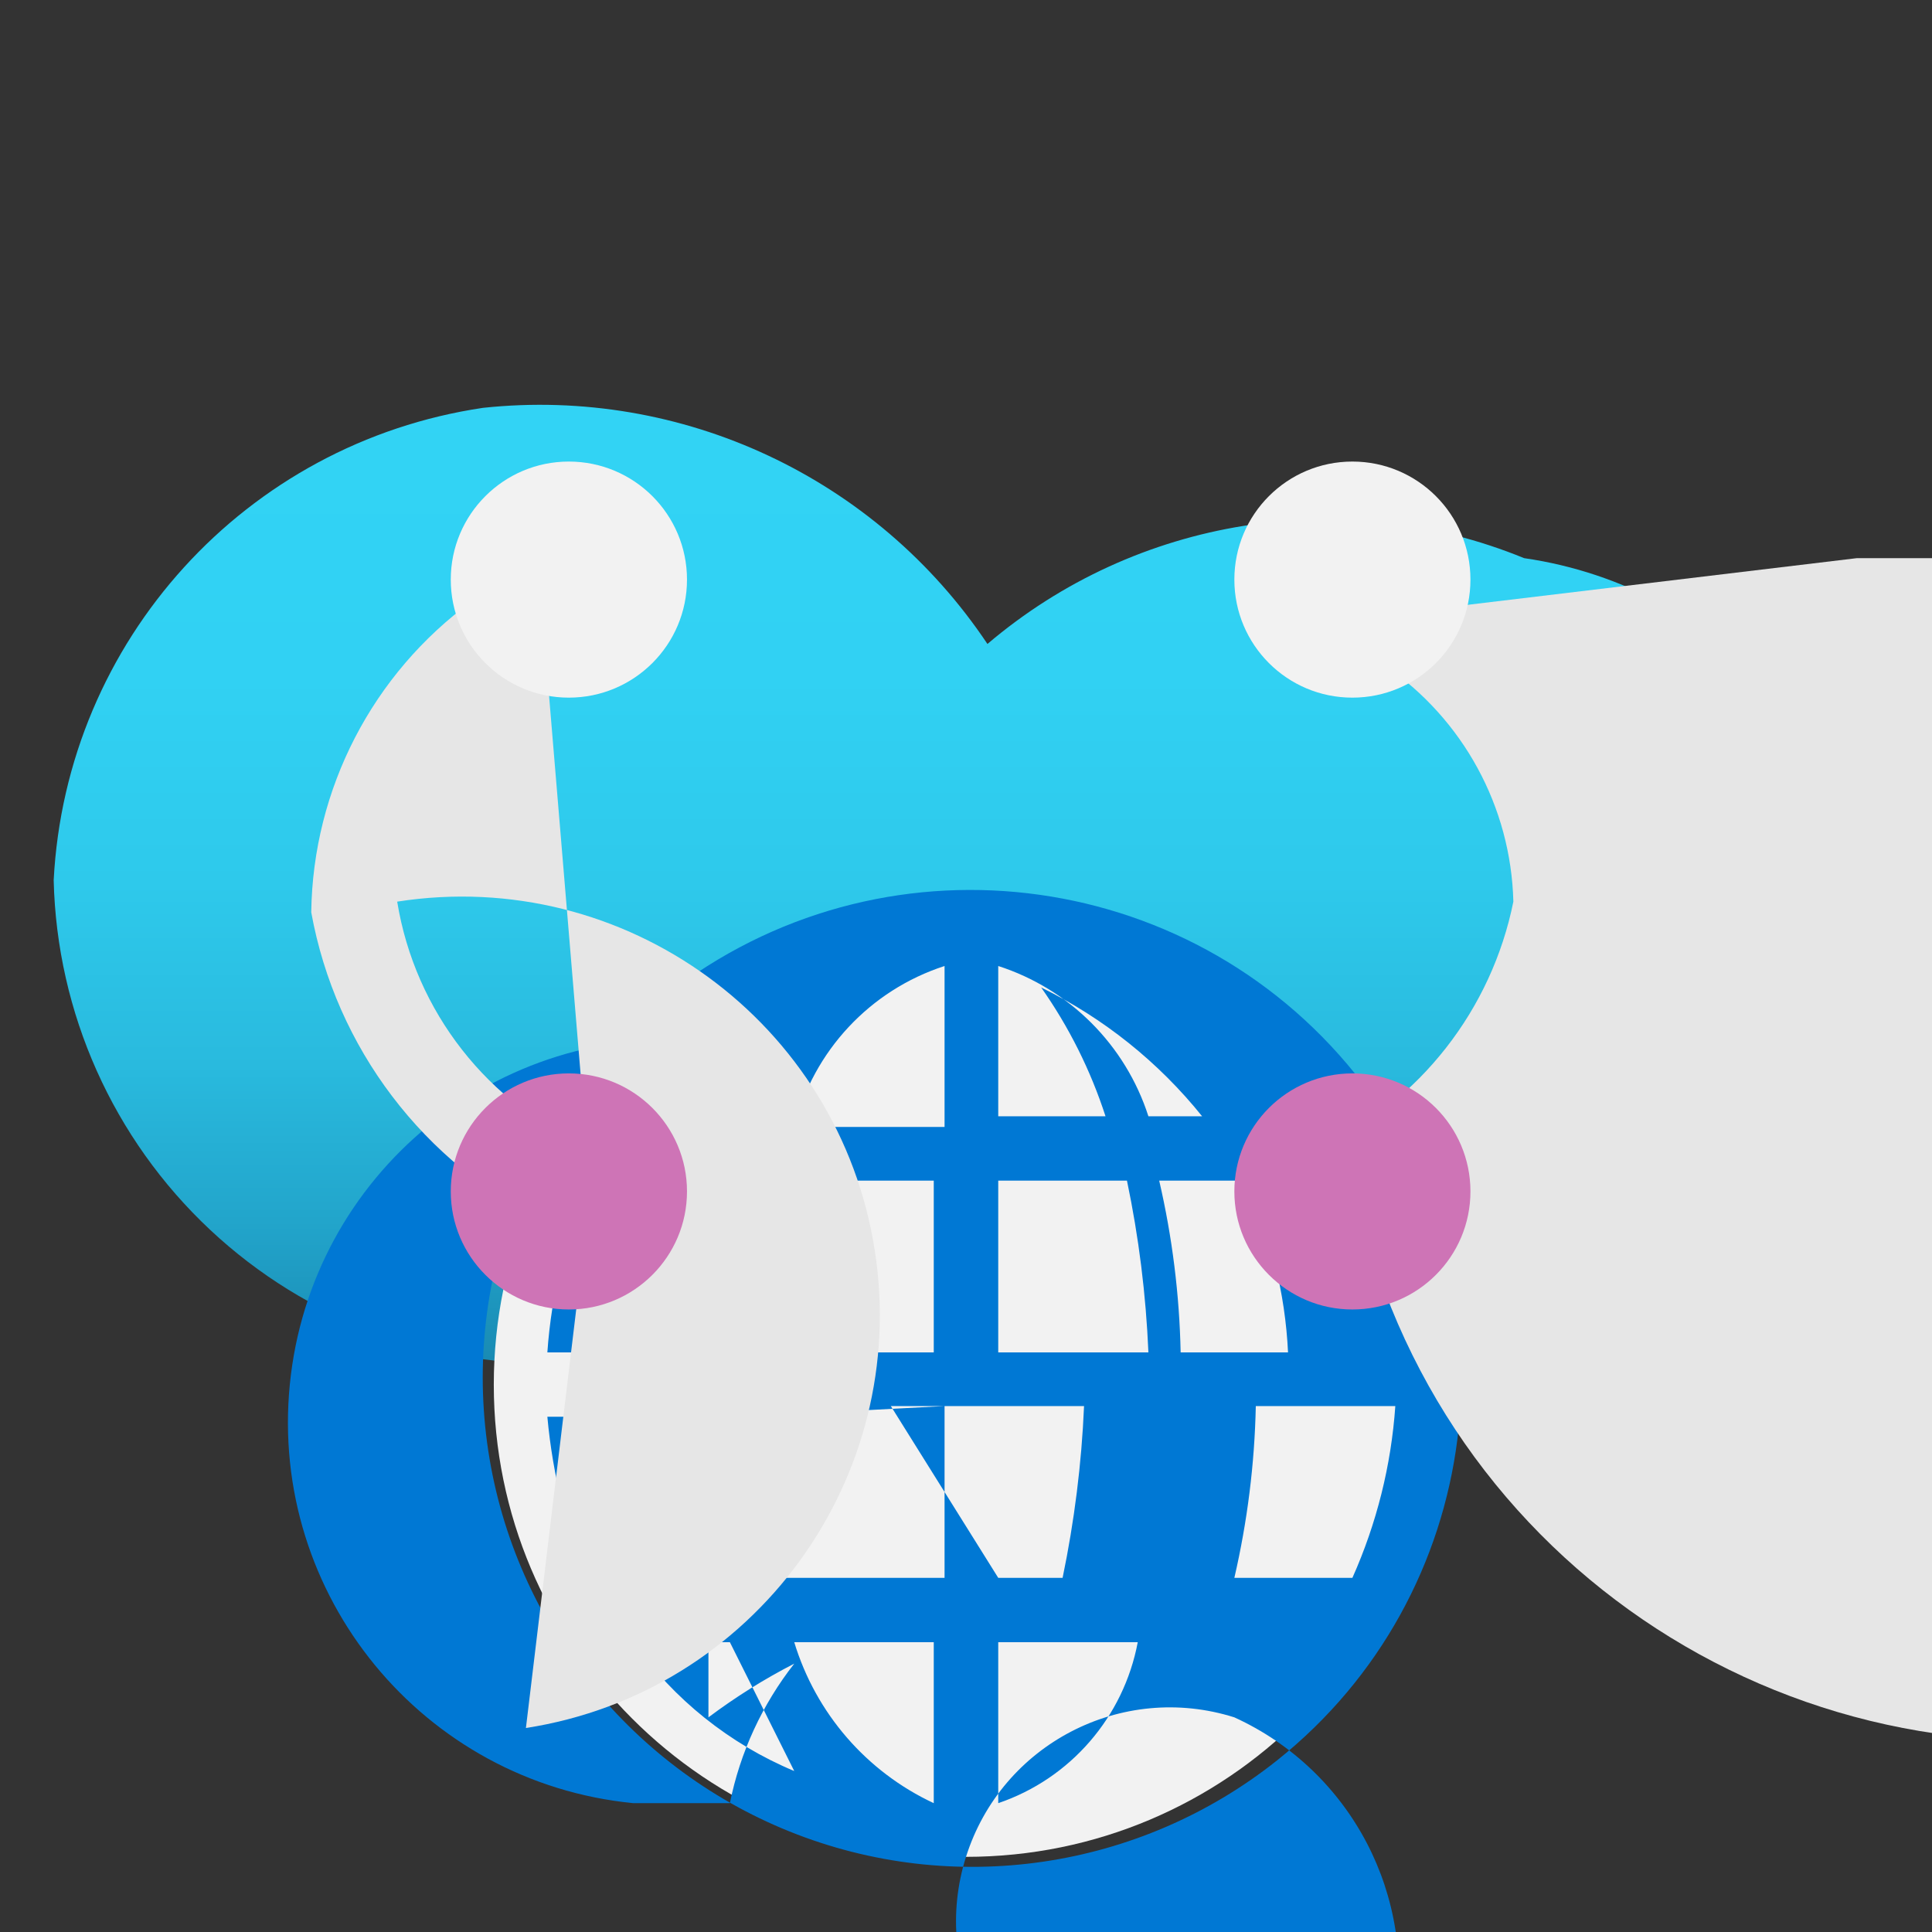 <?xml version="1.0" encoding="UTF-8"?>
<svg xmlns="http://www.w3.org/2000/svg" xmlns:xlink="http://www.w3.org/1999/xlink" width="70pt" height="70pt" viewBox="0 0 70 70" version="1.1">
<rect x="0" y="0" width="70" height="70" fill="#333333" stroke="none"/>
<defs>
<linearGradient id="linear0" gradientUnits="userSpaceOnUse" x1="9" y1="172.704" x2="9" y2="160.613" gradientTransform="matrix(3.889,0,0,3.889,0,-622.222)">
<stop offset="0" style="stop-color:rgb(9.804%,54.118%,70.196%);stop-opacity:1;"/>
<stop offset="0.11" style="stop-color:rgb(13.333%,64.706%,79.608%);stop-opacity:1;"/>
<stop offset="0.23" style="stop-color:rgb(16.078%,72.941%,87.059%);stop-opacity:1;"/>
<stop offset="0.37" style="stop-color:rgb(18.039%,78.824%,92.157%);stop-opacity:1;"/>
<stop offset="0.53" style="stop-color:rgb(19.216%,81.961%,95.294%);stop-opacity:1;"/>
<stop offset="0.78" style="stop-color:rgb(19.608%,83.137%,96.078%);stop-opacity:1;"/>
</linearGradient>
</defs>
<g id="surface1">
<path style=" stroke:none;fill-rule:nonzero;fill:url(#linear0);" d="M 68.055 34.609 C 67.84 27.336 62.426 21.266 55.223 20.223 C 48.668 17.543 41.168 18.746 35.777 23.332 C 31.75 17.305 24.711 14.008 17.5 14.777 C 8.902 16.051 2.395 23.207 1.945 31.891 C 2.059 36.699 4.098 41.262 7.609 44.555 C 11.117 47.844 15.805 49.586 20.609 49.391 L 53.277 49.391 C 61.438 49.391 68.055 42.773 68.055 34.609 Z "/>
<path style=" stroke:none;fill-rule:nonzero;fill:rgb(94.902%,94.902%,94.902%);fill-opacity:1;" d="M 52.109 50.168 C 52.109 59.617 44.449 67.277 35 67.277 C 25.551 67.277 17.891 59.617 17.891 50.168 C 17.891 40.715 25.551 33.055 35 33.055 C 44.449 33.055 52.109 40.715 52.109 50.168 Z "/>
<path style=" stroke:none;fill-rule:nonzero;fill:rgb(0%,47.059%,83.137%);fill-opacity:1;" d="M 49.391 39.277 C 43.449 31.496 32.355 29.938 24.5 35.777 C 19.414 39.641 16.801 45.938 17.648 52.266 C 18.5 58.594 22.688 63.977 28.609 66.359 C 34.535 68.742 41.281 67.754 46.277 63.777 C 53.77 57.797 55.148 46.941 49.391 39.277 Z M 19.832 49 C 19.98 46.852 20.508 44.746 21.391 42.777 L 25.668 42.777 C 25.191 44.82 24.934 46.906 24.891 49 Z M 28 42.777 L 33.832 42.777 L 33.832 49 L 27.223 49 C 27.266 46.906 27.527 44.82 28 42.777 Z M 36.168 42.777 L 42 42.777 C 42.473 44.82 42.734 46.906 42.777 49 L 36.168 49 Z M 34.223 50.945 L 34.223 57.168 L 28 57.168 L 26.832 51.332 Z M 32.277 50.945 L 39.277 50.945 C 39.188 53.035 38.926 55.117 38.5 57.168 L 36.168 57.168 Z M 41.609 50.945 L 50.555 50.945 C 50.406 53.094 49.879 55.199 49 57.168 L 44.723 57.168 C 45.195 55.125 45.457 53.039 45.5 50.945 Z M 41.609 49 C 41.52 46.91 41.262 44.828 40.832 42.777 L 45.109 42.777 C 46.035 44.727 46.566 46.844 46.668 49 Z M 43.555 40.445 L 40.055 40.445 C 39.516 38.781 38.73 37.207 37.723 35.777 C 39.984 36.887 41.977 38.48 43.555 40.445 Z M 37.723 40.445 L 36.168 40.445 L 36.168 35 C 38.75 35.832 40.777 37.859 41.609 40.445 Z M 34.223 35 L 34.223 40.832 L 28.777 40.832 C 29.465 38.082 31.523 35.875 34.223 35 Z M 25.668 62.223 C 26.648 61.488 27.688 60.836 28.777 60.277 C 27.617 61.758 26.816 63.488 26.445 65.332 L 22.945 65.332 C 15.32 64.582 9.75 57.793 10.5 50.168 C 11.25 42.543 18.043 36.969 25.668 37.723 Z M 19.832 51.332 L 24.891 51.332 C 24.98 53.426 25.238 55.508 25.668 57.555 L 21.391 57.555 C 20.551 55.574 20.027 53.477 19.832 51.332 Z M 22.945 59.5 L 26.445 59.5 L 28.777 64.168 C 26.434 63.188 24.414 61.57 22.945 59.5 Z M 28.777 59.5 L 33.832 59.5 L 33.832 65.332 C 31.395 64.195 29.559 62.074 28.777 59.5 Z M 36.168 65.332 L 36.168 59.5 L 41.223 59.5 C 40.711 62.215 38.781 64.445 36.168 65.332 Z M 44.723 62.223 C 48.957 64.156 51.344 68.719 50.52 73.305 C 49.695 77.887 45.867 81.328 41.223 81.668 C 42.305 80.281 43.098 78.695 43.555 77 L 40.055 77 C 35.977 75.711 33.711 71.359 35 67.277 C 36.289 63.195 40.641 60.934 44.723 62.223 Z "/>
<path style=" stroke:none;fill-rule:nonzero;fill:rgb(90.196%,90.196%,90.196%);fill-opacity:1;" d="M 19.832 44.332 C 15.348 42.152 12.168 37.965 11.277 33.055 C 11.336 28.586 13.5 24.406 17.109 21.777 L 19.445 19.832 L 21.391 43.168 L 19.055 62.609 C 27.324 61.324 32.984 53.574 31.695 45.305 C 30.406 37.035 22.656 31.379 14.391 32.668 C 15.039 36.648 17.68 40.023 21.391 41.609 Z "/>
<path style=" stroke:none;fill-rule:nonzero;fill:rgb(94.902%,94.902%,94.902%);fill-opacity:1;" d="M 24.891 21 C 24.891 23.363 22.973 25.277 20.609 25.277 C 18.25 25.277 16.332 23.363 16.332 21 C 16.332 18.637 18.25 16.723 20.609 16.723 C 22.973 16.723 24.891 18.637 24.891 21 Z "/>
<path style=" stroke:none;fill-rule:nonzero;fill:rgb(90.196%,90.196%,90.196%);fill-opacity:1;" d="M 49.391 44.332 L 47.832 41.609 C 51.445 39.902 54.043 36.586 54.832 32.668 C 54.746 29.23 53.008 26.047 50.168 24.109 L 47.832 22.555 L 67.277 20.223 L 92.168 20.223 C 96.113 22.551 98.379 26.934 98 31.5 C 101.543 44.922 93.535 58.68 80.109 62.223 C 66.688 65.766 52.934 57.758 49.391 44.332 Z "/>
<path style=" stroke:none;fill-rule:nonzero;fill:rgb(94.902%,94.902%,94.902%);fill-opacity:1;" d="M 53.277 21 C 53.277 23.363 51.363 25.277 49 25.277 C 46.637 25.277 44.723 23.363 44.723 21 C 44.723 18.637 46.637 16.723 49 16.723 C 51.363 16.723 53.277 18.637 53.277 21 Z "/>
<path style=" stroke:none;fill-rule:nonzero;fill:rgb(80.784%,45.49%,71.373%);fill-opacity:1;" d="M 24.891 43.168 C 24.891 45.527 22.973 47.445 20.609 47.445 C 18.25 47.445 16.332 45.527 16.332 43.168 C 16.332 40.805 18.25 38.891 20.609 38.891 C 22.973 38.891 24.891 40.805 24.891 43.168 Z "/>
<path style=" stroke:none;fill-rule:nonzero;fill:rgb(80.784%,45.49%,71.373%);fill-opacity:1;" d="M 53.277 43.168 C 53.277 45.527 51.363 47.445 49 47.445 C 46.637 47.445 44.723 45.527 44.723 43.168 C 44.723 40.805 46.637 38.891 49 38.891 C 51.363 38.891 53.277 40.805 53.277 43.168 Z "/>
</g>
</svg>
